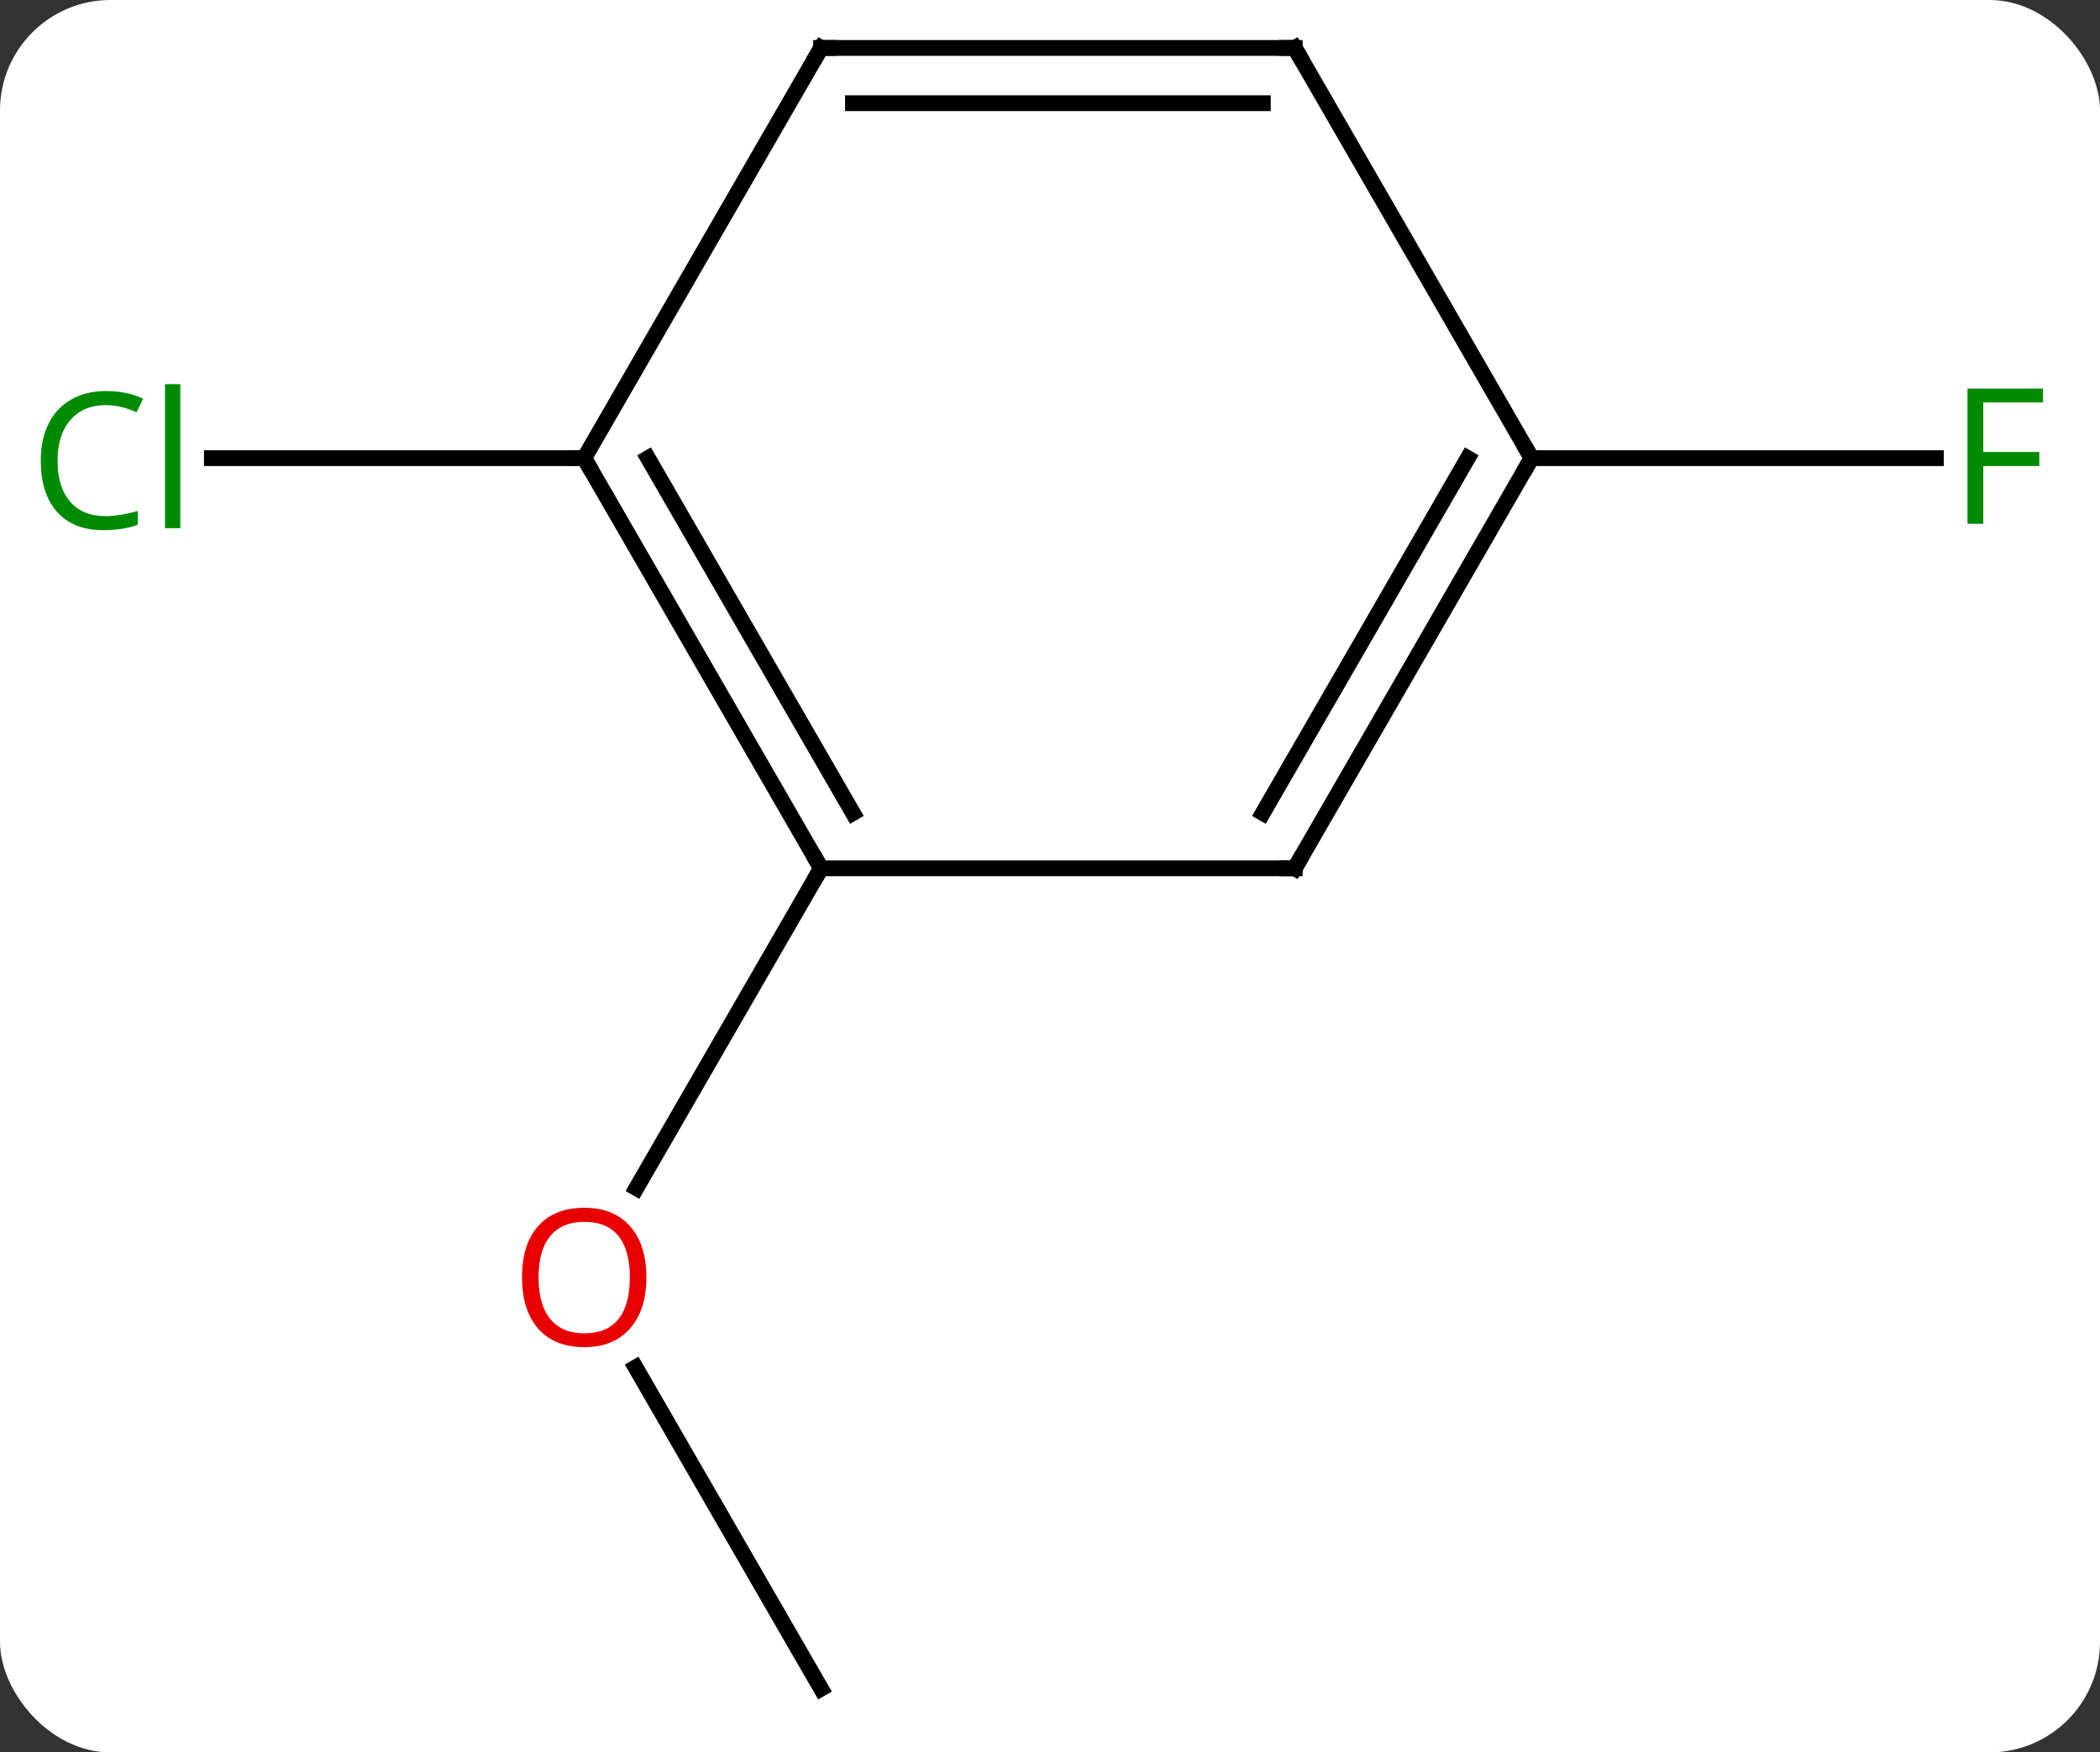 <svg width="133" viewBox="0 0 133 111" style="fill-opacity:1; color-rendering:auto; color-interpolation:auto; text-rendering:auto; stroke:black; stroke-linecap:square; stroke-miterlimit:10; shape-rendering:auto; stroke-opacity:1; fill:black; stroke-dasharray:none; font-weight:normal; stroke-width:1; font-family:'Open Sans'; font-style:normal; stroke-linejoin:miter; font-size:12; stroke-dashoffset:0; image-rendering:auto;" height="111" class="cas-substance-image" xmlns:xlink="http://www.w3.org/1999/xlink" xmlns="http://www.w3.org/2000/svg"><rect x="0" y="0" width="133" height="111" fill="#333333" stroke="none"/><svg class="cas-substance-single-component"><rect y="0" x="0" width="133" stroke="none" ry="7" rx="7" height="111" fill="white" class="cas-substance-group"/><svg y="0" x="0" width="133" viewBox="0 0 133 111" style="fill:black;" height="111" class="cas-substance-single-component-image"><svg><g><g transform="translate(67,55)" style="text-rendering:geometricPrecision; color-rendering:optimizeQuality; color-interpolation:linearRGB; stroke-linecap:butt; image-rendering:optimizeQuality;"><line y2="51.963" y1="31.616" x2="-15" x1="-26.746" style="fill:none;"/><line y2="0" y1="20.258" x2="-15" x1="-26.697" style="fill:none;"/><line y2="-25.98" y1="-25.98" x2="-30" x1="-53.582" style="fill:none;"/><line y2="-25.98" y1="-25.98" x2="30" x1="55.609" style="fill:none;"/><line y2="-25.98" y1="0" x2="-30" x1="-15" style="fill:none;"/><line y2="-25.98" y1="-3.5" x2="-25.959" x1="-12.979" style="fill:none;"/><line y2="0" y1="0" x2="15" x1="-15" style="fill:none;"/><line y2="-51.963" y1="-25.98" x2="-15" x1="-30" style="fill:none;"/><line y2="-25.98" y1="0" x2="30" x1="15" style="fill:none;"/><line y2="-25.98" y1="-3.5" x2="25.959" x1="12.979" style="fill:none;"/><line y2="-51.963" y1="-51.963" x2="15" x1="-15" style="fill:none;"/><line y2="-48.463" y1="-48.463" x2="12.979" x1="-12.979" style="fill:none;"/><line y2="-51.963" y1="-25.98" x2="15" x1="30" style="fill:none;"/></g><g transform="translate(67,55)" style="fill:rgb(230,0,0); text-rendering:geometricPrecision; color-rendering:optimizeQuality; image-rendering:optimizeQuality; font-family:'Open Sans'; stroke:rgb(230,0,0); color-interpolation:linearRGB;"><path style="stroke:none;" d="M-26.062 25.91 Q-26.062 27.972 -27.102 29.152 Q-28.141 30.332 -29.984 30.332 Q-31.875 30.332 -32.906 29.168 Q-33.938 28.003 -33.938 25.894 Q-33.938 23.8 -32.906 22.652 Q-31.875 21.503 -29.984 21.503 Q-28.125 21.503 -27.094 22.675 Q-26.062 23.847 -26.062 25.91 ZM-32.891 25.91 Q-32.891 27.644 -32.148 28.55 Q-31.406 29.457 -29.984 29.457 Q-28.562 29.457 -27.836 28.558 Q-27.109 27.66 -27.109 25.91 Q-27.109 24.175 -27.836 23.285 Q-28.562 22.394 -29.984 22.394 Q-31.406 22.394 -32.148 23.293 Q-32.891 24.191 -32.891 25.91 Z"/><path style="fill:rgb(0,138,0); stroke:none;" d="M-60.309 -29.339 Q-61.715 -29.339 -62.535 -28.402 Q-63.355 -27.464 -63.355 -25.824 Q-63.355 -24.152 -62.566 -23.23 Q-61.777 -22.308 -60.324 -22.308 Q-59.418 -22.308 -58.277 -22.636 L-58.277 -21.761 Q-59.168 -21.418 -60.465 -21.418 Q-62.355 -21.418 -63.387 -22.574 Q-64.418 -23.73 -64.418 -25.839 Q-64.418 -27.168 -63.926 -28.16 Q-63.434 -29.152 -62.496 -29.691 Q-61.559 -30.23 -60.293 -30.23 Q-58.949 -30.23 -57.934 -29.746 L-58.355 -28.886 Q-59.34 -29.339 -60.309 -29.339 ZM-55.582 -21.543 L-56.551 -21.543 L-56.551 -30.668 L-55.582 -30.668 L-55.582 -21.543 Z"/><path style="fill:rgb(0,138,0); stroke:none;" d="M58.609 -21.824 L57.609 -21.824 L57.609 -30.386 L62.391 -30.386 L62.391 -29.511 L58.609 -29.511 L58.609 -26.371 L62.156 -26.371 L62.156 -25.48 L58.609 -25.48 L58.609 -21.824 Z"/></g><g transform="translate(67,55)" style="stroke-linecap:butt; text-rendering:geometricPrecision; color-rendering:optimizeQuality; image-rendering:optimizeQuality; font-family:'Open Sans'; color-interpolation:linearRGB; stroke-miterlimit:5;"><path style="fill:none;" d="M-15.25 -0.433 L-15 0 L-15.25 0.433"/><path style="fill:none;" d="M-29.75 -25.547 L-30 -25.98 L-30.5 -25.98"/><path style="fill:none;" d="M14.5 -0 L15 0 L15.25 -0.433"/><path style="fill:none;" d="M-15.25 -51.53 L-15 -51.963 L-14.5 -51.963"/><path style="fill:none;" d="M29.75 -25.547 L30 -25.98 L29.75 -26.413"/><path style="fill:none;" d="M14.5 -51.963 L15 -51.963 L15.25 -51.53"/></g></g></svg></svg></svg></svg>